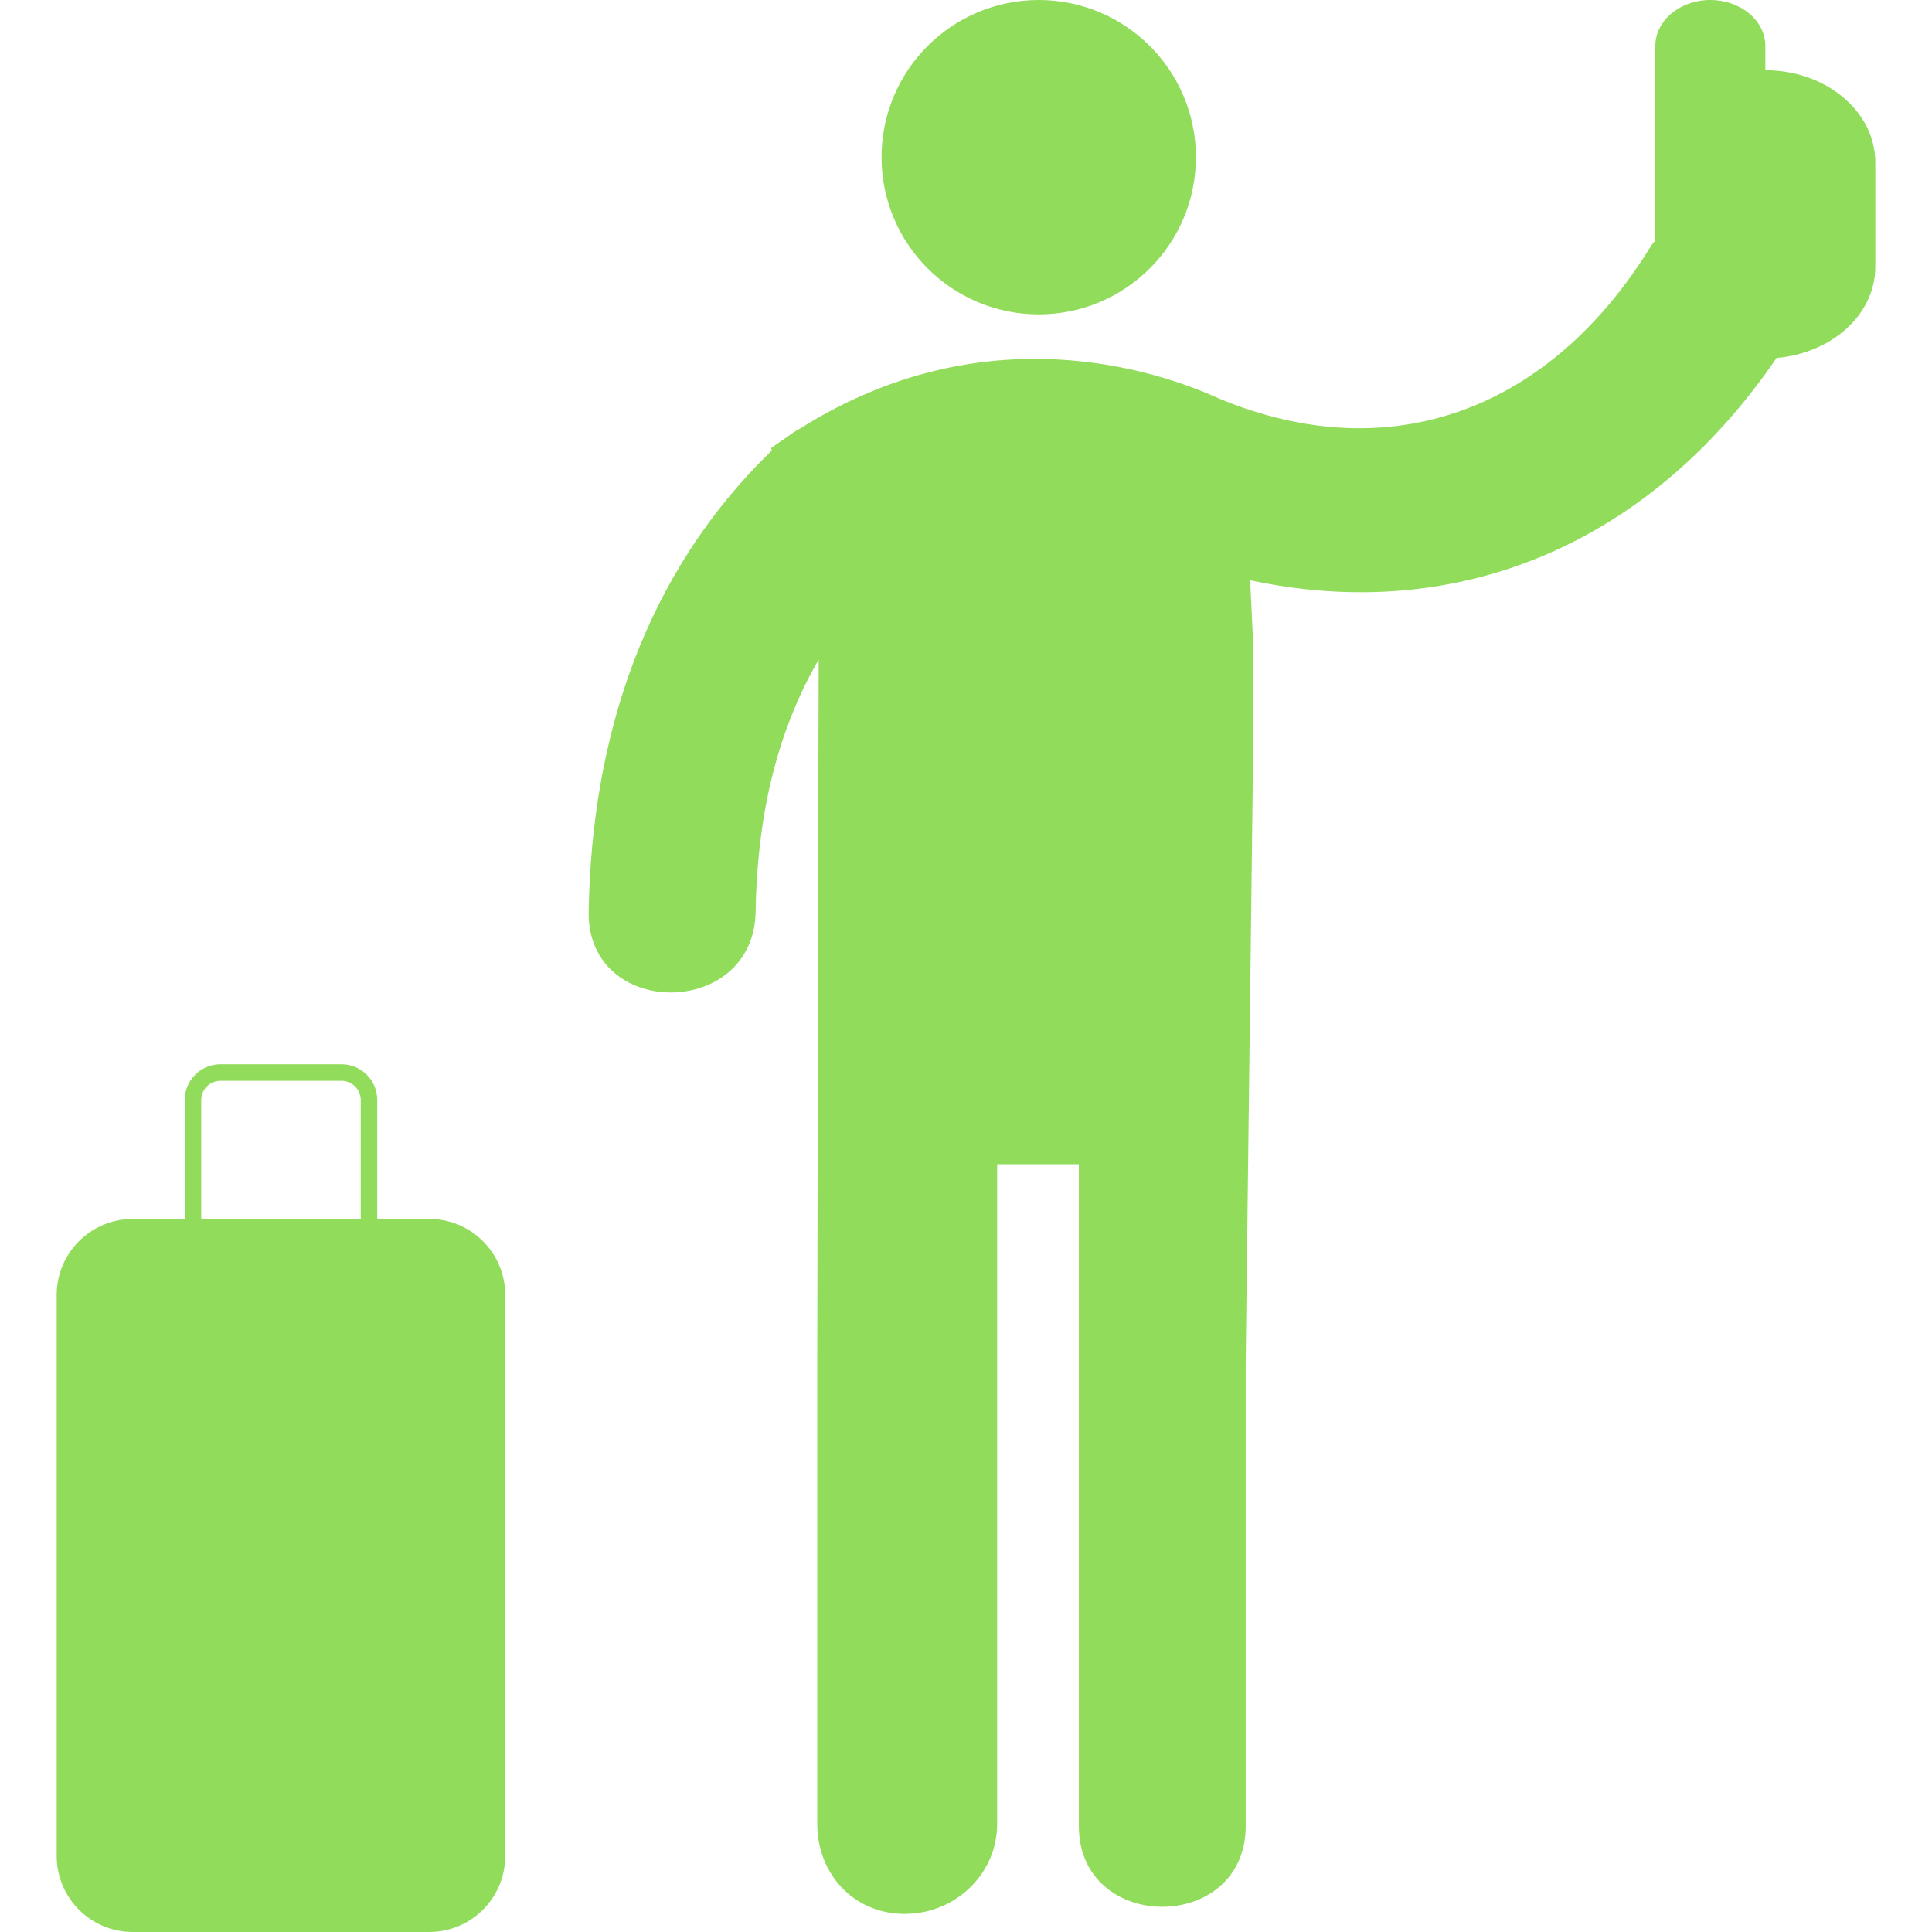 <?xml version="1.0" encoding="iso-8859-1"?>
<!-- Generator: Adobe Illustrator 18.1.1, SVG Export Plug-In . SVG Version: 6.00 Build 0)  -->
<svg xmlns="http://www.w3.org/2000/svg" xmlns:xlink="http://www.w3.org/1999/xlink" version="1.1" id="Capa_1" x="0px" y="0px" viewBox="0 0 58.788 58.788" style="enable-background:new 0 0 58.788 58.788;" xml:space="preserve" width="512px" height="512px">
<g>
	<g>
		<circle cx="31.607" cy="4.783" r="4.783" fill="#91DC5A"/>
		<path d="M53.717,2.137V1.401c0-0.775-0.75-1.401-1.676-1.401c-0.922,0-1.672,0.626-1.672,1.401v5.917    c-0.054,0.069-0.107,0.127-0.154,0.204c-3.021,4.893-7.834,6.801-13.123,4.605c-1.854-0.844-7.109-2.635-12.745,0.912    c-0.137,0.071-0.271,0.161-0.404,0.264c-0.16,0.107-0.319,0.214-0.479,0.331l0.018,0.078c-3.862,3.736-5.483,8.715-5.569,14.031    c-0.053,3.278,5.026,3.272,5.079,0c0.046-2.81,0.604-5.401,1.919-7.674v0.002l-0.009,3.685l-0.034,17.703v14.043    c0,1.514,1.106,2.736,2.66,2.736c1.553,0,2.814-1.225,2.814-2.736V35.427h2.486c0,4.703,0,15.437,0,20.138    c0,3.276,5.077,3.276,5.077,0c0-4.701,0-9.403,0-14.106l0.216-17.737c0.002-1.693,0.004-3.207,0.006-4.258l-0.086-1.809    c6.277,1.349,12.125-1.063,16.018-6.763c1.686-0.146,3.004-1.324,3.004-2.775V4.942C57.063,3.393,55.565,2.137,53.717,2.137z" fill="#91DC5A"/>
		<path d="M13.061,37.091h-1.582v-3.617c0-0.602-0.488-1.089-1.088-1.089H6.707    c-0.6,0-1.087,0.487-1.087,1.089v3.617H4.038c-1.278,0-2.313,1.037-2.313,2.313v17.072c0,1.276,1.035,2.312,2.313,2.312h9.022    c1.278,0,2.313-1.035,2.313-2.312v-17.07C15.374,38.128,14.339,37.091,13.061,37.091z M10.977,37.091H6.123v-3.617    c0-0.322,0.263-0.586,0.584-0.586h3.684c0.323,0,0.586,0.264,0.586,0.586C10.977,33.474,10.977,37.091,10.977,37.091z" fill="#91DC5A"/>
	</g>
</g>
<g>
</g>
<g>
</g>
<g>
</g>
<g>
</g>
<g>
</g>
<g>
</g>
<g>
</g>
<g>
</g>
<g>
</g>
<g>
</g>
<g>
</g>
<g>
</g>
<g>
</g>
<g>
</g>
<g>
</g>
</svg>

